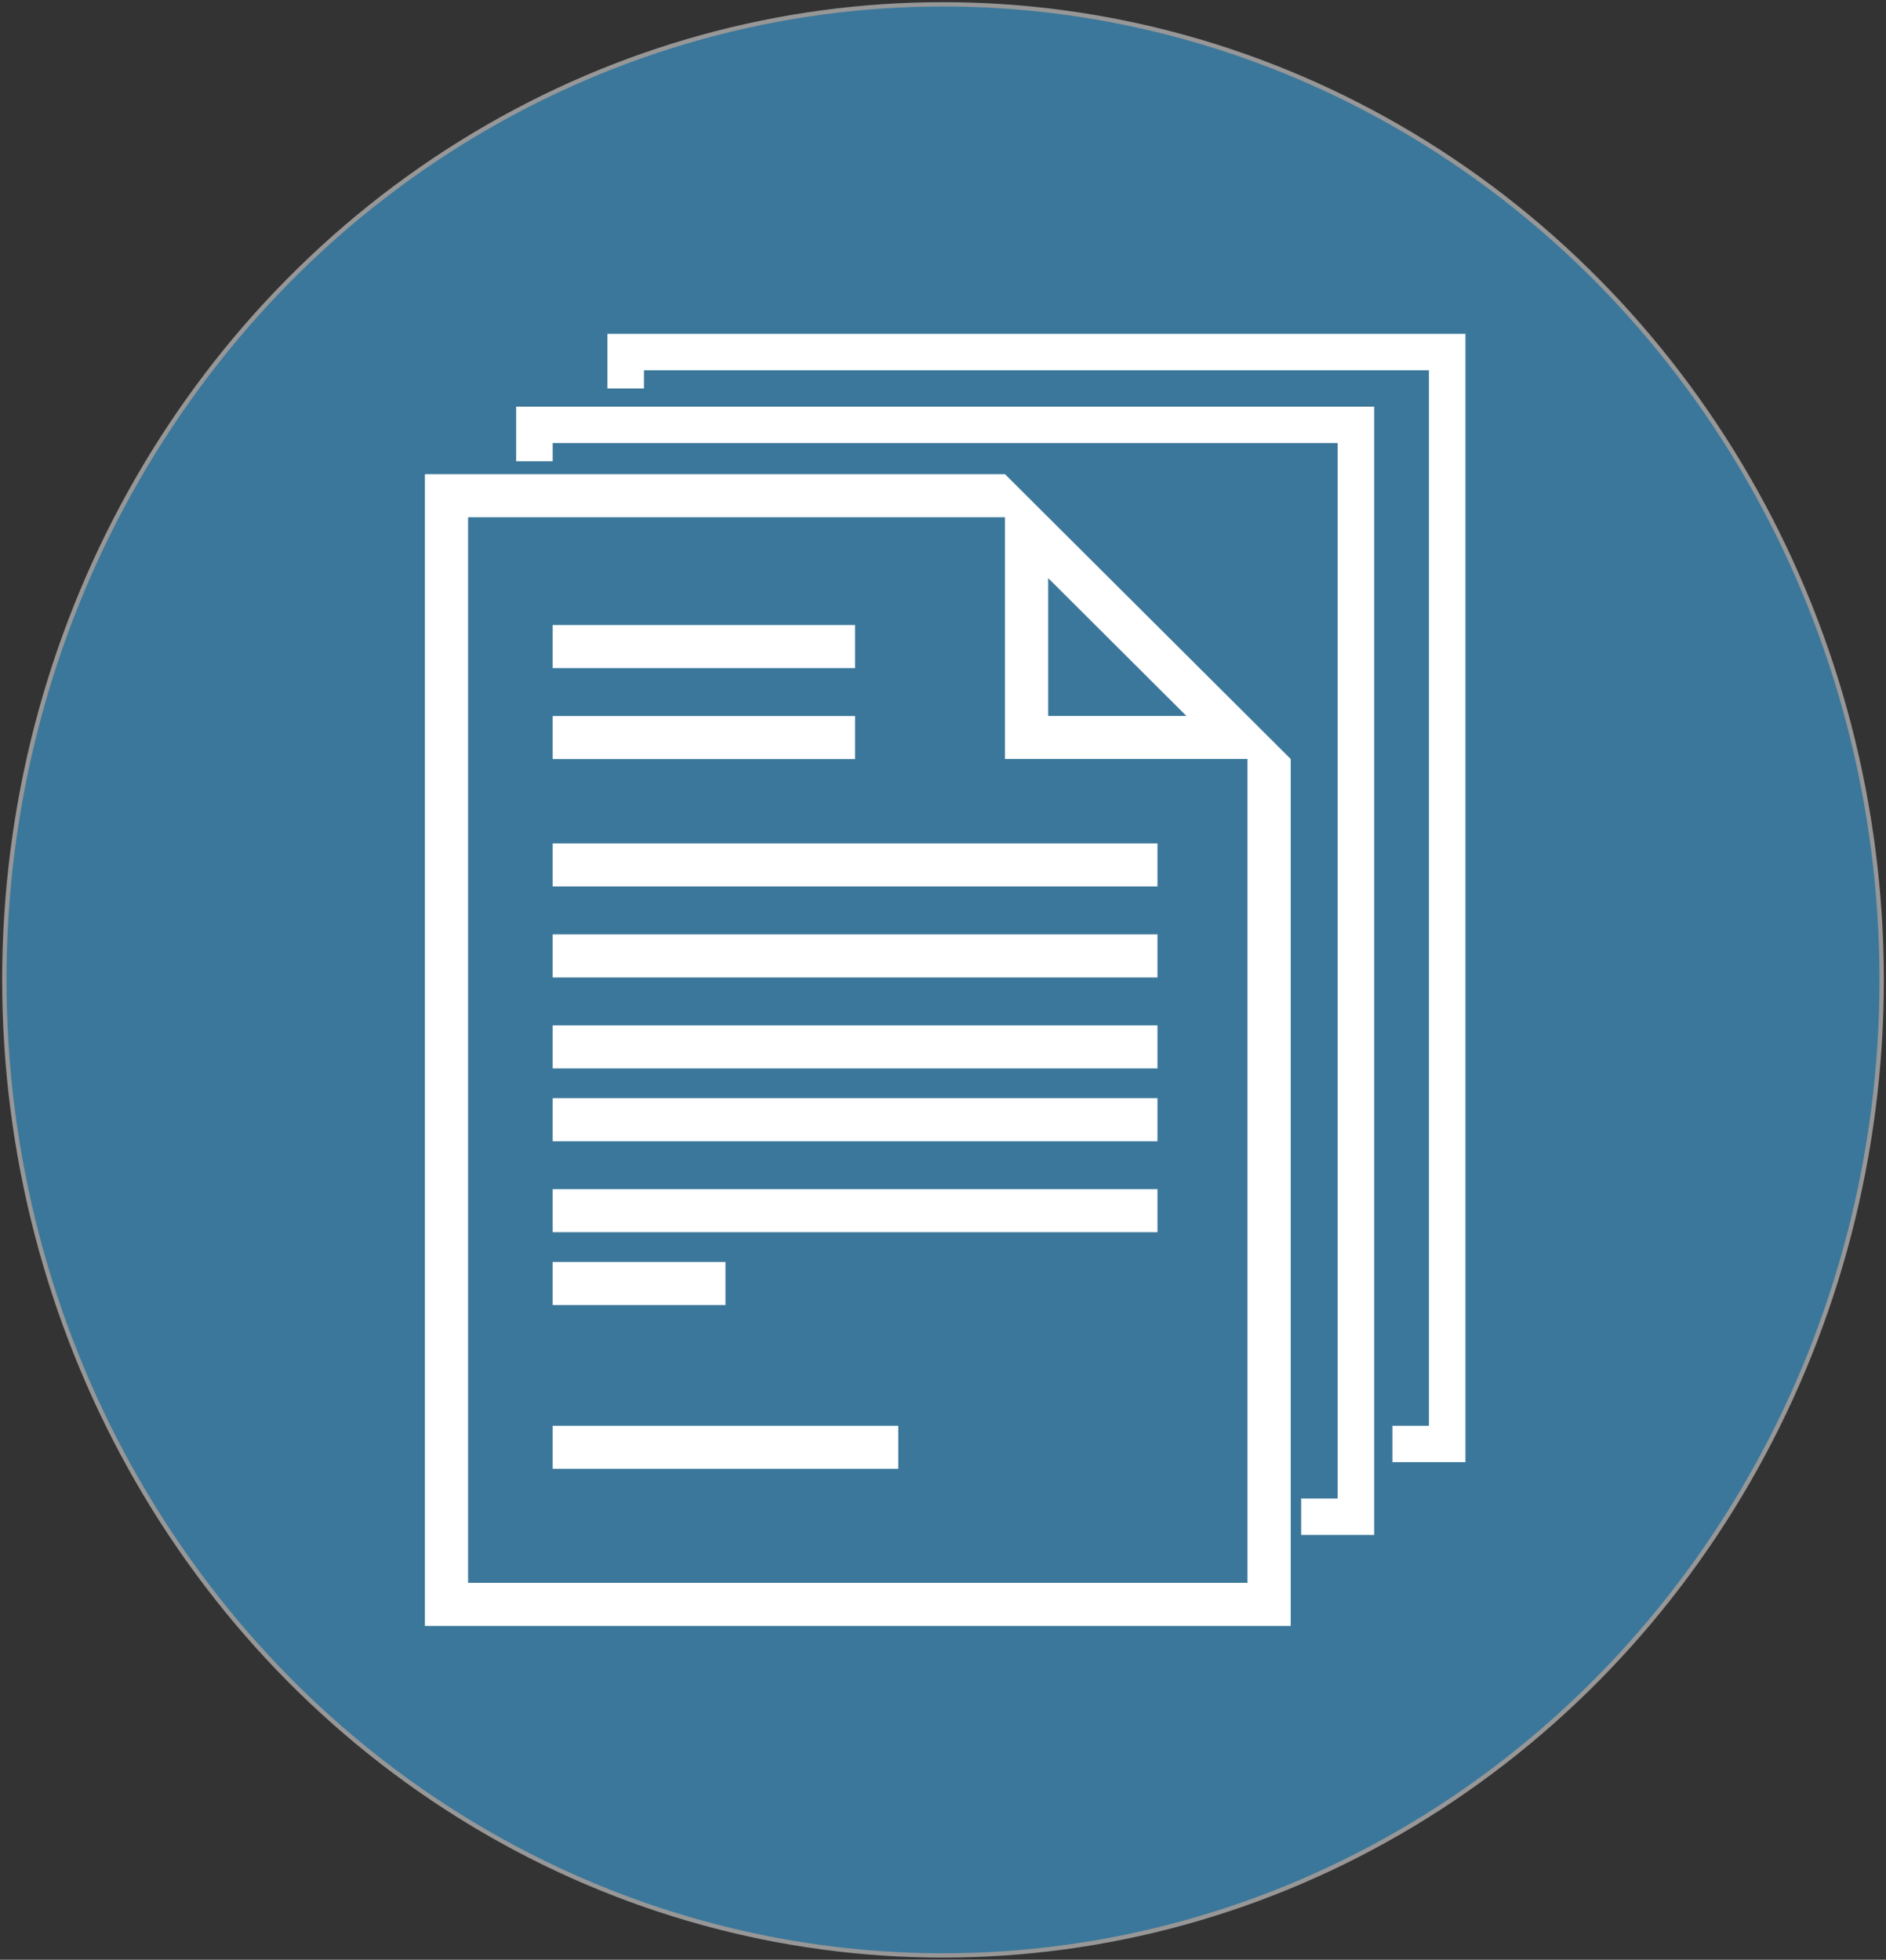 <?xml version="1.0" encoding="UTF-8" standalone="no"?>
<svg width="435px" height="452px" viewBox="0 0 435 452" version="1.1" xmlns="http://www.w3.org/2000/svg" xmlns:xlink="http://www.w3.org/1999/xlink" xmlns:sketch="http://www.bohemiancoding.com/sketch/ns">
    <rect x="0" y="0" width="435" height="452" fill="#333333" stroke="none"/>
    <!-- Generator: Sketch 3.1 (8751) - http://www.bohemiancoding.com/sketch -->
    <title>Your_Icon</title>
    <desc>Created with Sketch.</desc>
    <defs></defs>
    <g id="Page-1" stroke="none" stroke-width="1" fill="none" fill-rule="evenodd" sketch:type="MSPage">
        <g id="Your_Icon" sketch:type="MSLayerGroup" transform="translate(1, 1)">
            <ellipse id="Oval-1" stroke="#979797" fill="#3B779A" sketch:type="MSShapeGroup" cx="216.5" cy="225" rx="216.5" ry="225"></ellipse>
            <g id="Group" transform="translate(97, 109.577)" fill="#FFFFFF" sketch:type="MSShapeGroup">
                <path d="M133.794,-1.213 L0,-1.213 L0,264.423 L199.697,264.423 L199.697,64.477 L133.794,-1.213 L133.794,-1.213 Z M143.76,22.761 L175.642,54.547 L143.76,54.547 L143.76,22.761 L143.76,22.761 Z M189.735,254.492 L9.962,254.492 L9.962,8.718 L133.794,8.718 L133.794,64.481 L189.731,64.481 L189.731,254.492 L189.735,254.492 Z" id="Shape"></path>
                <rect id="Rectangle-path" x="29.474" y="33.577" width="69.743" height="9.935"></rect>
                <rect id="Rectangle-path" x="29.474" y="54.563" width="69.743" height="9.935"></rect>
                <rect id="Rectangle-path" x="29.474" y="104.93" width="139.499" height="9.935"></rect>
                <rect id="Rectangle-path" x="29.474" y="83.944" width="139.499" height="9.935"></rect>
                <rect id="Rectangle-path" x="29.474" y="125.915" width="139.499" height="9.931"></rect>
                <rect id="Rectangle-path" x="29.474" y="142.704" width="139.499" height="9.935"></rect>
                <rect id="Rectangle-path" x="29.474" y="163.69" width="139.499" height="9.926"></rect>
                <rect id="Rectangle-path" x="29.474" y="218.254" width="79.709" height="9.935"></rect>
                <rect id="Rectangle-path" x="29.474" y="180.479" width="39.853" height="9.935"></rect>
            </g>
            <path d="M139.105,76 L139.105,88.592 L147.526,88.592 L147.526,84.394 L328.579,84.394 L328.579,327.831 L320.158,327.831 L320.158,336.225 L337,336.225 L337,76 L139.105,76 Z" id="Shape" fill="#FFFFFF" sketch:type="MSShapeGroup"></path>
            <path d="M118.053,92.789 L118.053,105.38 L126.474,105.38 L126.474,101.183 L307.526,101.183 L307.526,344.62 L299.105,344.62 L299.105,353.014 L315.947,353.014 L315.947,92.789 L118.053,92.789 Z" id="Shape" fill="#FFFFFF" sketch:type="MSShapeGroup"></path>
        </g>
    </g>
</svg>